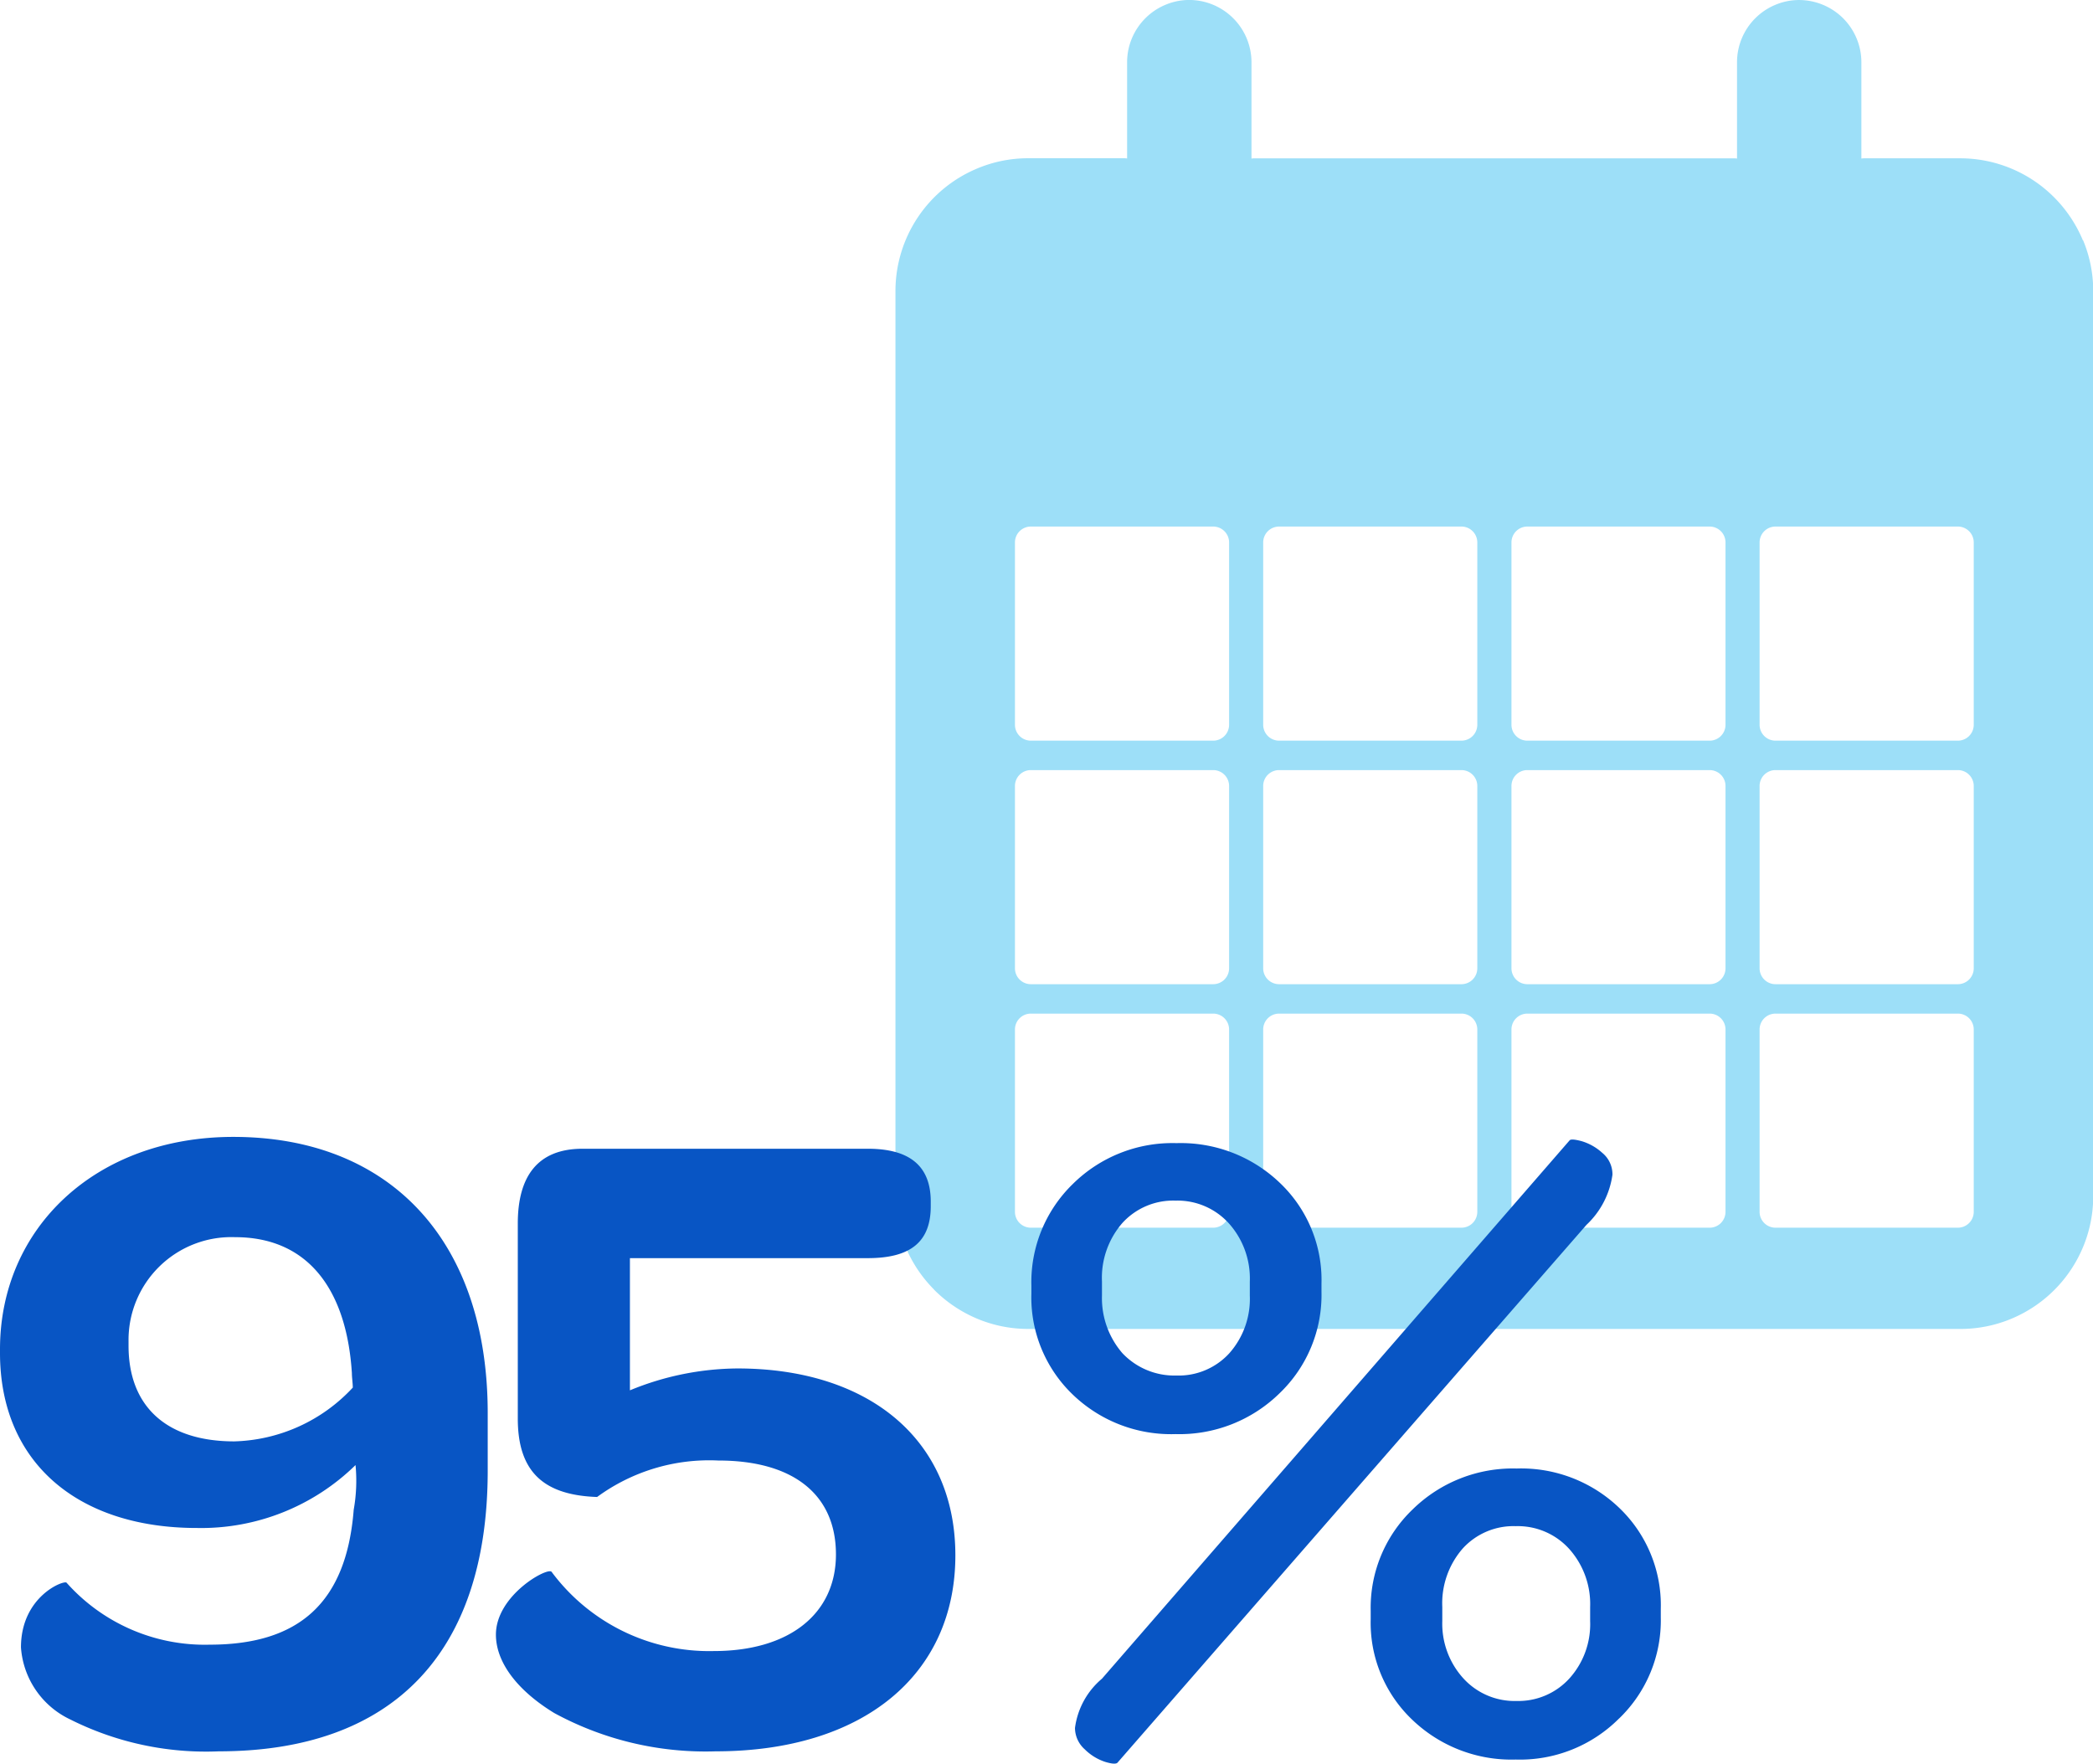 <svg xmlns="http://www.w3.org/2000/svg" width="114.797" height="96.73" viewBox="0 0 114.797 96.73">
  <g id="Grupo_24394" data-name="Grupo 24394" transform="translate(-1.4)">
    <path id="Trazado_17519" data-name="Trazado 17519" d="M1323.656,1990.1a7.318,7.318,0,0,0-1.581-2.364h0a7.272,7.272,0,0,0-5.14-2.136h-5.271a.859.859,0,0,0-.157.014v-5.287a3.4,3.4,0,0,0-.261-1.3,3.433,3.433,0,0,0-.741-1.109,3.438,3.438,0,0,0-2.412-1,3.354,3.354,0,0,0-1.3.262,3.408,3.408,0,0,0-1.107.74l0,0a3.415,3.415,0,0,0-1,2.408v5.287a.855.855,0,0,0-.157-.014h-26.314a.879.879,0,0,0-.159.014v-5.287a3.423,3.423,0,0,0-3.412-3.413,3.364,3.364,0,0,0-1.3.262,3.409,3.409,0,0,0-1.108.74l0,0a3.433,3.433,0,0,0-.741,1.106,3.385,3.385,0,0,0-.261,1.3v5.287a.857.857,0,0,0-.157-.014h-5.271a7.2,7.2,0,0,0-2.778.556,7.285,7.285,0,0,0-4.5,6.724v49.65a7.25,7.25,0,0,0,2.09,5.092l.045.052a7.343,7.343,0,0,0,2.364,1.581,7.232,7.232,0,0,0,2.78.555h51.137a7.23,7.23,0,0,0,2.78-.555,7.294,7.294,0,0,0,3.945-3.946,7.212,7.212,0,0,0,.554-2.778v-49.65a7.224,7.224,0,0,0-.554-2.78m-46.841,53.285a.873.873,0,0,1-.873.871h-10a.871.871,0,0,1-.873-.871v-10a.871.871,0,0,1,.873-.871h10a.872.872,0,0,1,.873.871Zm0-13.357a.874.874,0,0,1-.873.873h-10a.873.873,0,0,1-.873-.873v-10a.871.871,0,0,1,.873-.87h10a.872.872,0,0,1,.873.87Zm0-13.357a.874.874,0,0,1-.873.873h-10a.873.873,0,0,1-.873-.873v-10a.871.871,0,0,1,.873-.871h10a.873.873,0,0,1,.873.871Zm13.613,26.714a.87.87,0,0,1-.871.871h-10a.872.872,0,0,1-.873-.871v-10a.872.872,0,0,1,.873-.871h10a.87.87,0,0,1,.871.871Zm0-13.357a.872.872,0,0,1-.871.873h-10a.874.874,0,0,1-.873-.873v-10a.872.872,0,0,1,.873-.87h10a.87.87,0,0,1,.871.87Zm0-13.357a.872.872,0,0,1-.871.873h-10a.874.874,0,0,1-.873-.873v-10a.873.873,0,0,1,.873-.871h10a.871.871,0,0,1,.871.871Zm13.614,26.714a.87.87,0,0,1-.87.871h-10a.871.871,0,0,1-.87-.871v-10a.87.87,0,0,1,.87-.871h10a.87.87,0,0,1,.87.871Zm0-13.357a.872.872,0,0,1-.87.873h-10a.873.873,0,0,1-.87-.873v-10a.87.87,0,0,1,.87-.87h10a.87.87,0,0,1,.87.87Zm0-13.357a.872.872,0,0,1-.87.873h-10a.872.872,0,0,1-.87-.873v-10a.871.871,0,0,1,.87-.871h10a.871.871,0,0,1,.87.871Zm13.615,26.714a.871.871,0,0,1-.873.871h-10a.872.872,0,0,1-.873-.871v-10a.872.872,0,0,1,.873-.871h10a.87.87,0,0,1,.873.871Zm0-13.357a.873.873,0,0,1-.873.873h-10a.874.874,0,0,1-.873-.873v-10a.872.872,0,0,1,.873-.87h10a.87.87,0,0,1,.873.87Zm0-13.357a.872.872,0,0,1-.873.873h-10a.874.874,0,0,1-.873-.873v-10a.873.873,0,0,1,.873-.871h10a.871.871,0,0,1,.873.871Z" transform="translate(-1208.014 -1976.917)" fill="#9ddff8"/>
    <path id="Trazado_25399" data-name="Trazado 25399" d="M13.4.7c9.5,0,14.75-5.35,14.75-15.4v-3.15c0-9.5-5.4-15.15-13.95-15.15C6.65-33,1.4-28,1.4-21.35v.2c0,5.95,4.2,9.6,10.8,9.6A12.1,12.1,0,0,0,20.9-15a9.061,9.061,0,0,1-.1,2.45c-.4,5.1-3,7.4-7.9,7.4a10.146,10.146,0,0,1-7.85-3.4C4.9-8.7,2.55-7.8,2.55-5a4.734,4.734,0,0,0,2.7,3.95A16.587,16.587,0,0,0,13.4.7Zm.85-17c-3.7,0-5.8-1.9-5.8-5.25v-.25a5.641,5.641,0,0,1,5.85-5.7c3.9,0,6.1,2.75,6.4,7.45,0,.25.05.55.05.8A9.2,9.2,0,0,1,14.25-16.3ZM40.65.7C48.75.7,53.8-3.5,53.8-10.05c0-6.35-4.75-10.25-11.95-10.25a15.7,15.7,0,0,0-5.9,1.2v-7.25H49c2.35,0,3.45-.9,3.45-2.85v-.25c0-1.95-1.15-2.9-3.45-2.9H33.35c-2.45,0-3.55,1.5-3.55,4.1v10.7c0,2.95,1.45,4.2,4.35,4.3a10.4,10.4,0,0,1,6.65-2c4.15,0,6.45,1.9,6.45,5.15s-2.55,5.3-6.7,5.3a10.765,10.765,0,0,1-8.9-4.35C31.4-9.4,28.6-7.85,28.6-5.7c0,1.5,1.15,3.05,3.2,4.3A17.369,17.369,0,0,0,40.65.7Z" transform="translate(0 95.356)" fill="#0855c4"/>
    <path id="Trazado_25400" data-name="Trazado 25400" d="M15.1-19.788a7.846,7.846,0,0,1-5.712,2.244,7.769,7.769,0,0,1-5.661-2.193,7.382,7.382,0,0,1-2.244-5.508V-25.7a7.506,7.506,0,0,1,2.27-5.559,7.76,7.76,0,0,1,5.687-2.244,7.857,7.857,0,0,1,5.686,2.193,7.34,7.34,0,0,1,2.269,5.508v.459A7.464,7.464,0,0,1,15.1-19.788ZM6.222.459q-.1.153-.689-.025A2.834,2.834,0,0,1,4.411-.255a1.577,1.577,0,0,1-.536-1.173,4.248,4.248,0,0,1,1.479-2.7L31.008-33.66q.1-.1.663.051a2.913,2.913,0,0,1,1.122.637,1.522,1.522,0,0,1,.561,1.2,4.647,4.647,0,0,1-1.428,2.754Zm27.489-2.4A7.674,7.674,0,0,1,28.05.306a7.857,7.857,0,0,1-5.687-2.193,7.34,7.34,0,0,1-2.269-5.508v-.459a7.464,7.464,0,0,1,2.3-5.559A7.846,7.846,0,0,1,28.1-15.657a7.769,7.769,0,0,1,5.661,2.193,7.382,7.382,0,0,1,2.244,5.508V-7.5A7.464,7.464,0,0,1,33.711-1.938ZM6.477-21.981a3.924,3.924,0,0,0,2.958,1.224,3.762,3.762,0,0,0,2.907-1.224,4.5,4.5,0,0,0,1.122-3.162v-.765A4.529,4.529,0,0,0,12.317-29.1a3.8,3.8,0,0,0-2.933-1.25,3.762,3.762,0,0,0-2.907,1.224,4.569,4.569,0,0,0-1.122,3.213v.765A4.614,4.614,0,0,0,6.477-21.981ZM28.1-2.907a3.784,3.784,0,0,0,2.882-1.224A4.437,4.437,0,0,0,32.13-7.293v-.765a4.529,4.529,0,0,0-1.148-3.188,3.8,3.8,0,0,0-2.932-1.249,3.762,3.762,0,0,0-2.907,1.224,4.569,4.569,0,0,0-1.122,3.213v.765a4.459,4.459,0,0,0,1.147,3.137A3.8,3.8,0,0,0,28.1-2.907Z" transform="translate(56.486 96.201)" fill="#0855c4"/>
  </g>
</svg>
